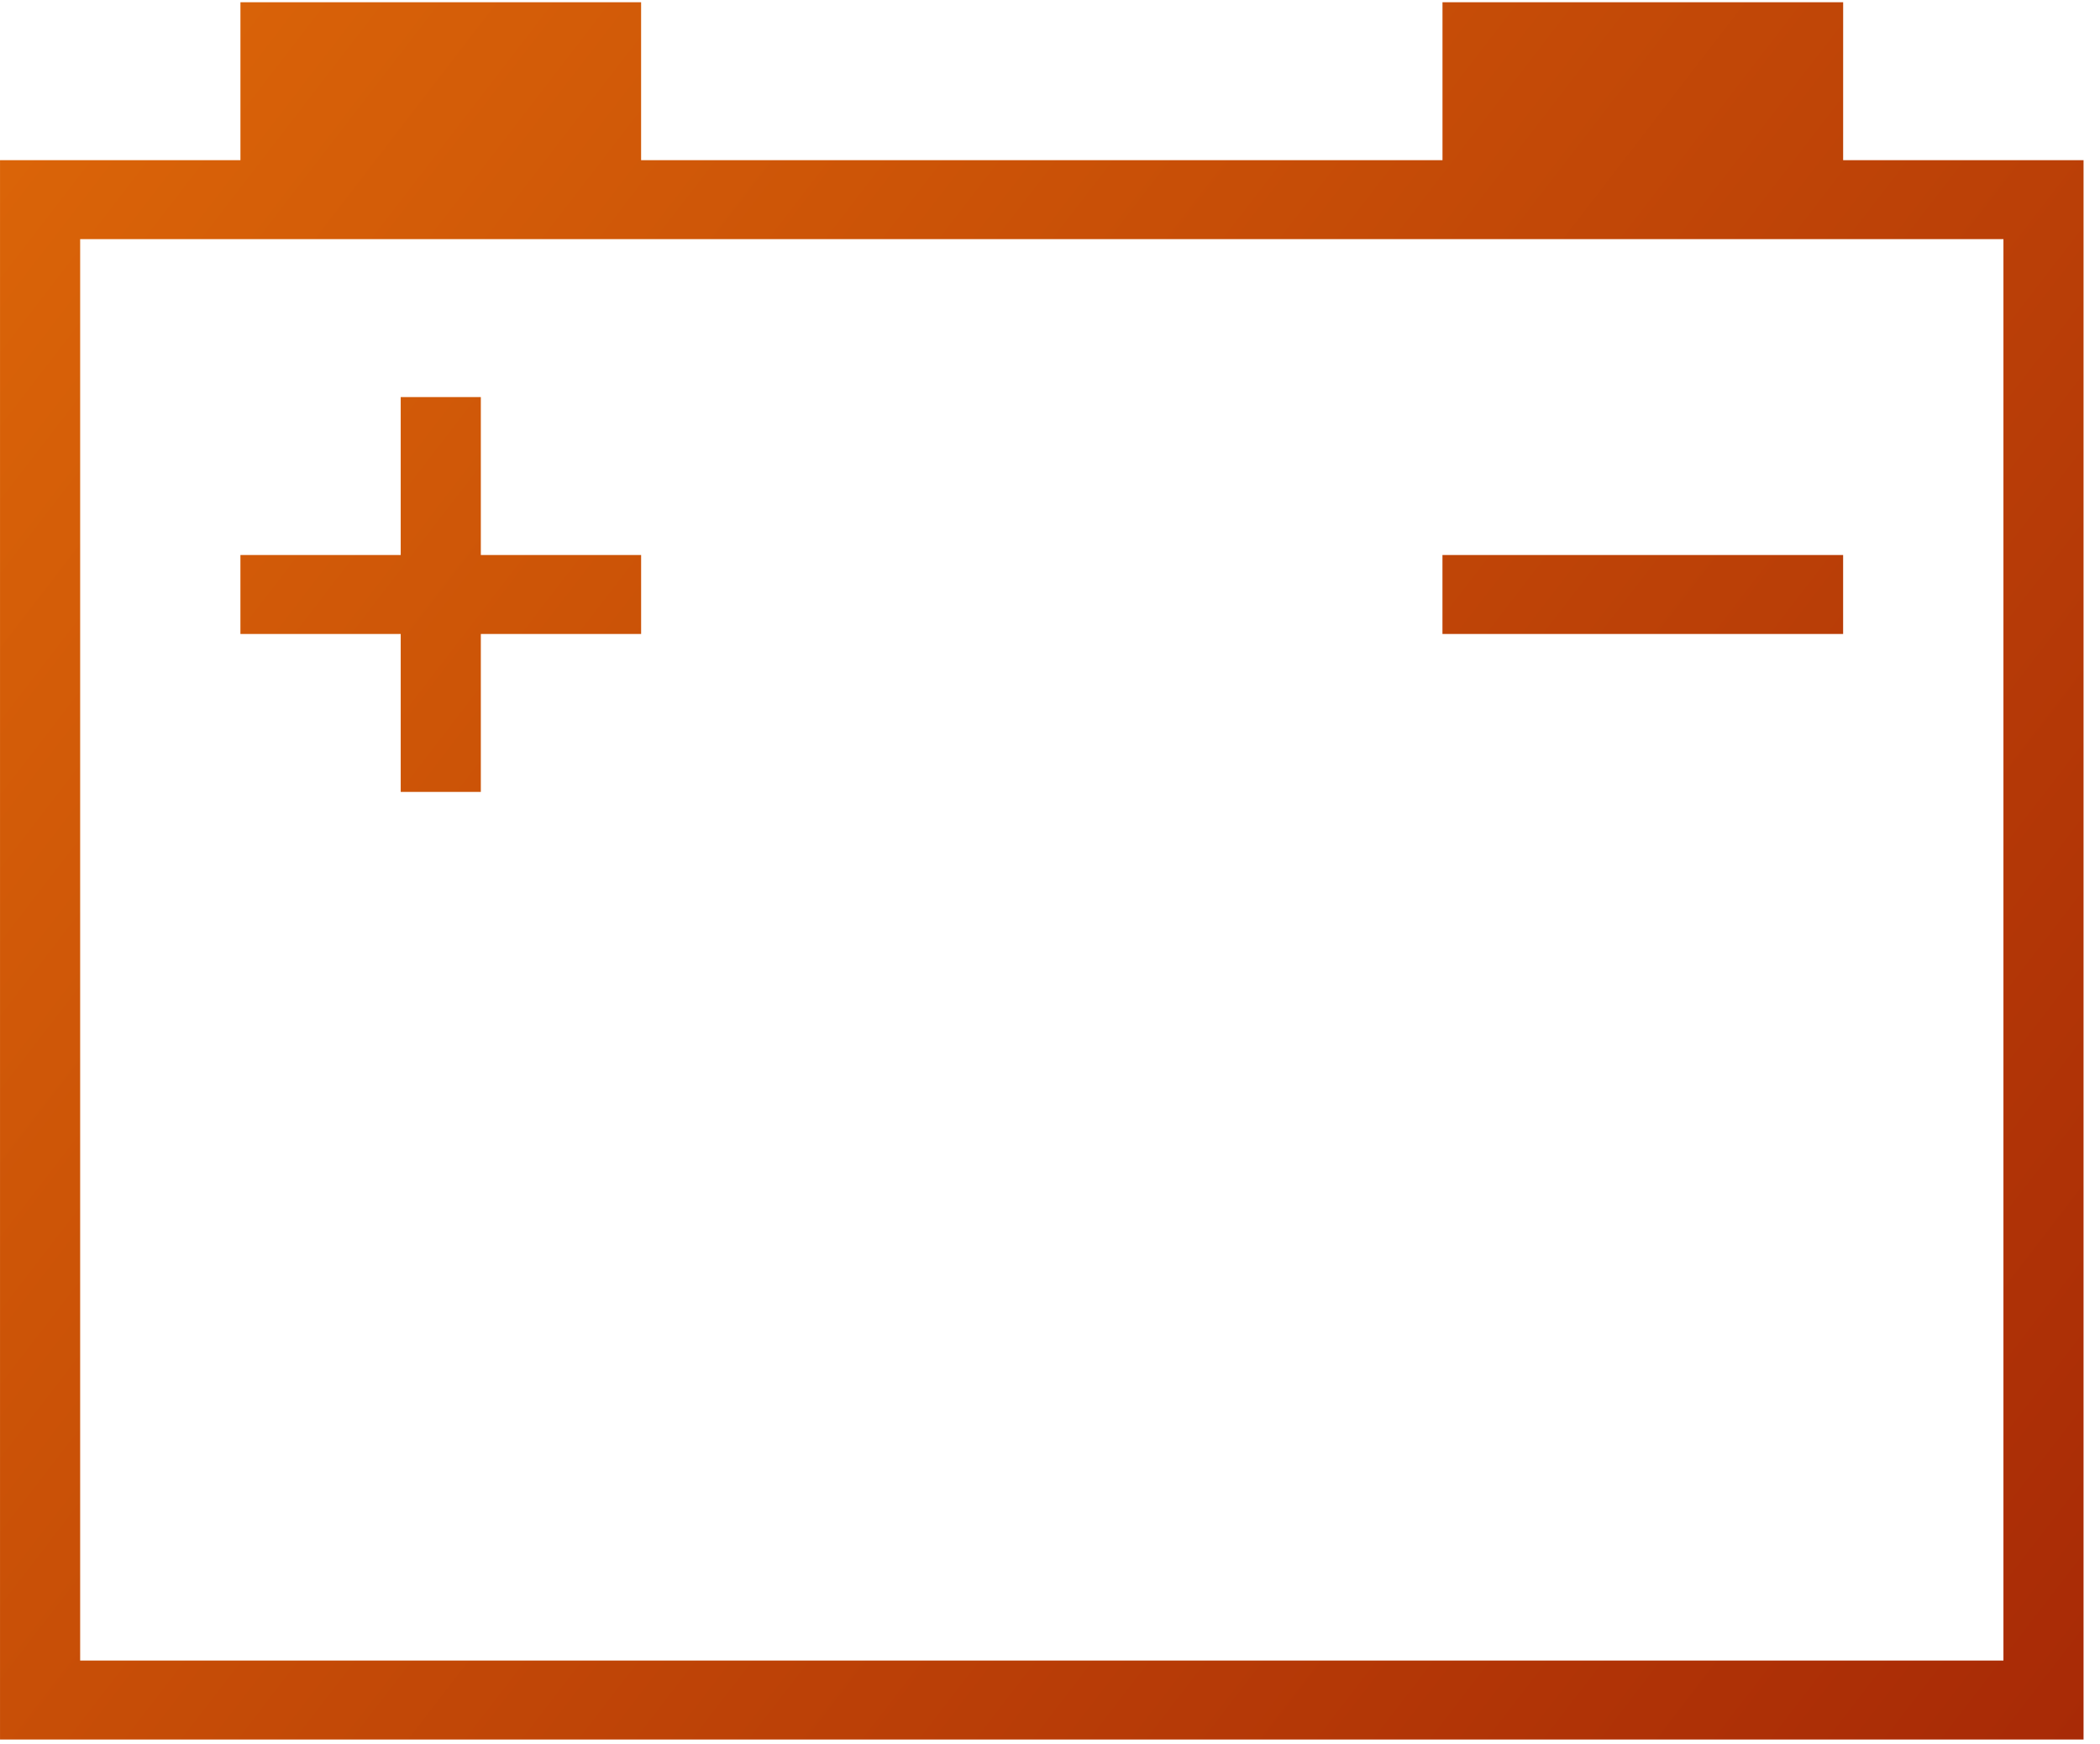 <svg width="118" height="98" viewBox="0 0 118 98" fill="none" xmlns="http://www.w3.org/2000/svg">
<path fill-rule="evenodd" clip-rule="evenodd" d="M103.568 0.125H81.054V8.998H36.024V0.125H13.51V8.998H0.001V97.736H117.076V8.998H103.567L103.568 0.125ZM112.574 13.436V93.3H4.504V13.436H112.574ZM81.052 31.182H103.566V35.62H81.052V31.182ZM27.018 44.493H22.516V35.619H13.509V31.182H22.516V22.309H27.018V31.182H36.025V35.619H27.018V44.493Z" fill="url(#paint0_linear_130_348)"/>
<defs>
<linearGradient id="paint0_linear_130_348" x1="-0.497" y1="5.967" x2="117.628" y2="96.905" gradientUnits="userSpaceOnUse">
<stop stop-color="#DB6508"/>
<stop offset="1" stop-color="#A82A06"/>
</linearGradient>
</defs>
</svg>

